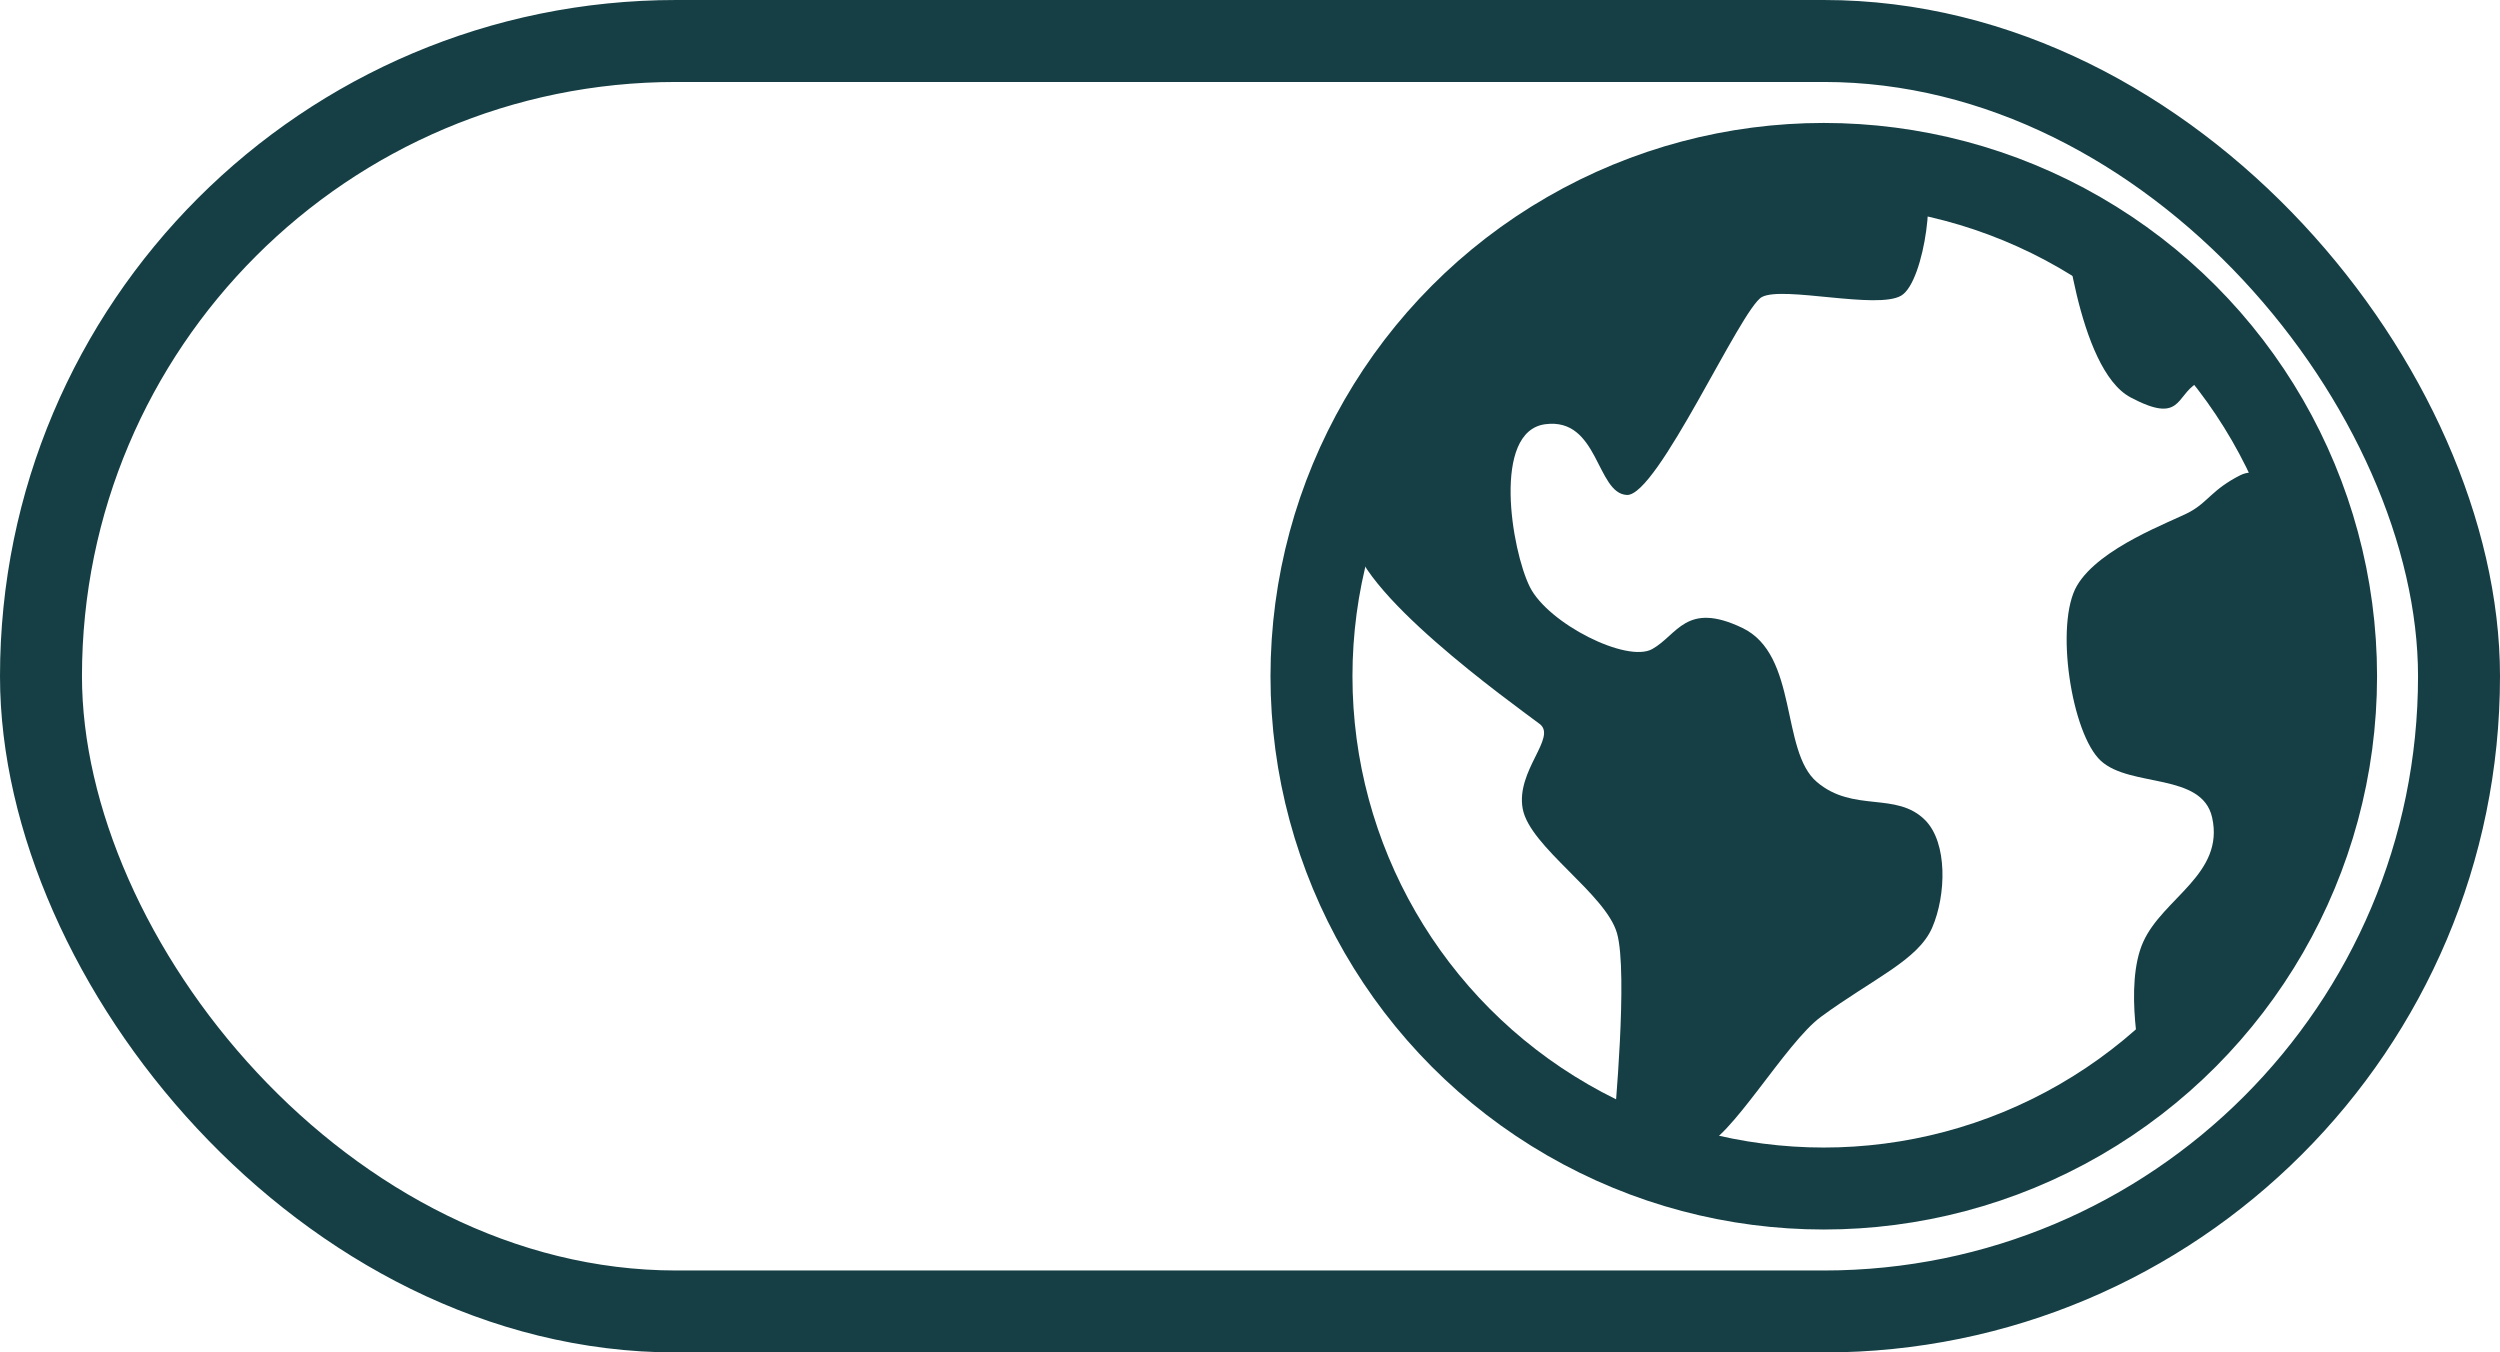 <?xml version="1.0" encoding="UTF-8"?>
<svg width="61px" height="33px" viewBox="0 0 61 33" version="1.1" xmlns="http://www.w3.org/2000/svg" xmlns:xlink="http://www.w3.org/1999/xlink">
    <title>Group 5</title>
    <g id="Symbols" stroke="none" stroke-width="1" fill="none" fill-rule="evenodd">
        <g id="website-header" transform="translate(-170, -19)" fill-rule="nonzero">
            <g id="Group-5" transform="translate(171, 20)">
                <rect id="Rectangle" stroke="#153F45" stroke-width="2" x="0" y="0" width="59" height="31" rx="15.5"></rect>
                <circle id="Oval" stroke="#153F45" stroke-width="2" cx="43.5" cy="15.5" r="12.5"></circle>
                <g id="Group" transform="translate(32, 3)" fill="#153F45">
                    <path d="M13.836,0.28 C14.283,0.314 13.974,2.867 13.39,3.213 C12.807,3.559 10.506,2.972 9.991,3.247 C9.476,3.523 7.441,8.115 6.695,8.077 C5.948,8.04 6.009,6.179 4.704,6.351 C3.4,6.523 3.881,9.422 4.327,10.319 C4.773,11.215 6.697,12.183 7.314,11.837 C7.933,11.492 8.138,10.664 9.511,11.32 C10.885,11.976 10.439,14.322 11.331,15.08 C12.223,15.839 13.27,15.303 13.974,16.012 C14.524,16.565 14.489,17.841 14.145,18.635 C13.801,19.429 12.703,19.877 11.433,20.809 C10.561,21.448 9.201,23.847 8.515,23.983 C7.829,24.121 6.387,23.361 6.387,23.361 C6.387,23.361 6.73,19.737 6.455,18.771 C6.18,17.806 4.327,16.666 4.154,15.734 C3.983,14.802 5,13.991 4.567,13.664 C3.881,13.147 0,10.386 0,9.006 C0,7.625 1.236,5.625 1.236,5.625 L3.914,2.518 L7.846,0.581 L11.091,0 C11.091,0 12.981,0.209 13.838,0.276 L13.836,0.28 Z" id="Path"></path>
                    <path d="M17.338,1.212 C17.338,1.212 17.678,5.004 18.987,5.697 C20.223,6.353 20.086,5.664 20.6,5.352 C21.115,5.042 21.803,5.524 21.803,5.524 L19.777,3.142 L17.338,1.21 L17.338,1.212 Z" id="Path"></path>
                    <path d="M23.312,8.354 C23.312,8.354 22.351,7.25 21.664,7.595 C20.978,7.941 20.874,8.251 20.428,8.492 C19.981,8.733 18.23,9.355 17.68,10.287 C17.13,11.219 17.543,13.911 18.264,14.567 C18.985,15.222 20.729,14.845 20.976,15.947 C21.284,17.328 19.773,17.914 19.294,18.984 C18.812,20.055 19.26,22.022 19.26,22.022 L22.351,18.364 L23.818,15.794 L24,12.222 L23.314,8.357 L23.312,8.354 Z" id="Path"></path>
                </g>
            </g>
        </g>
    </g>
</svg>